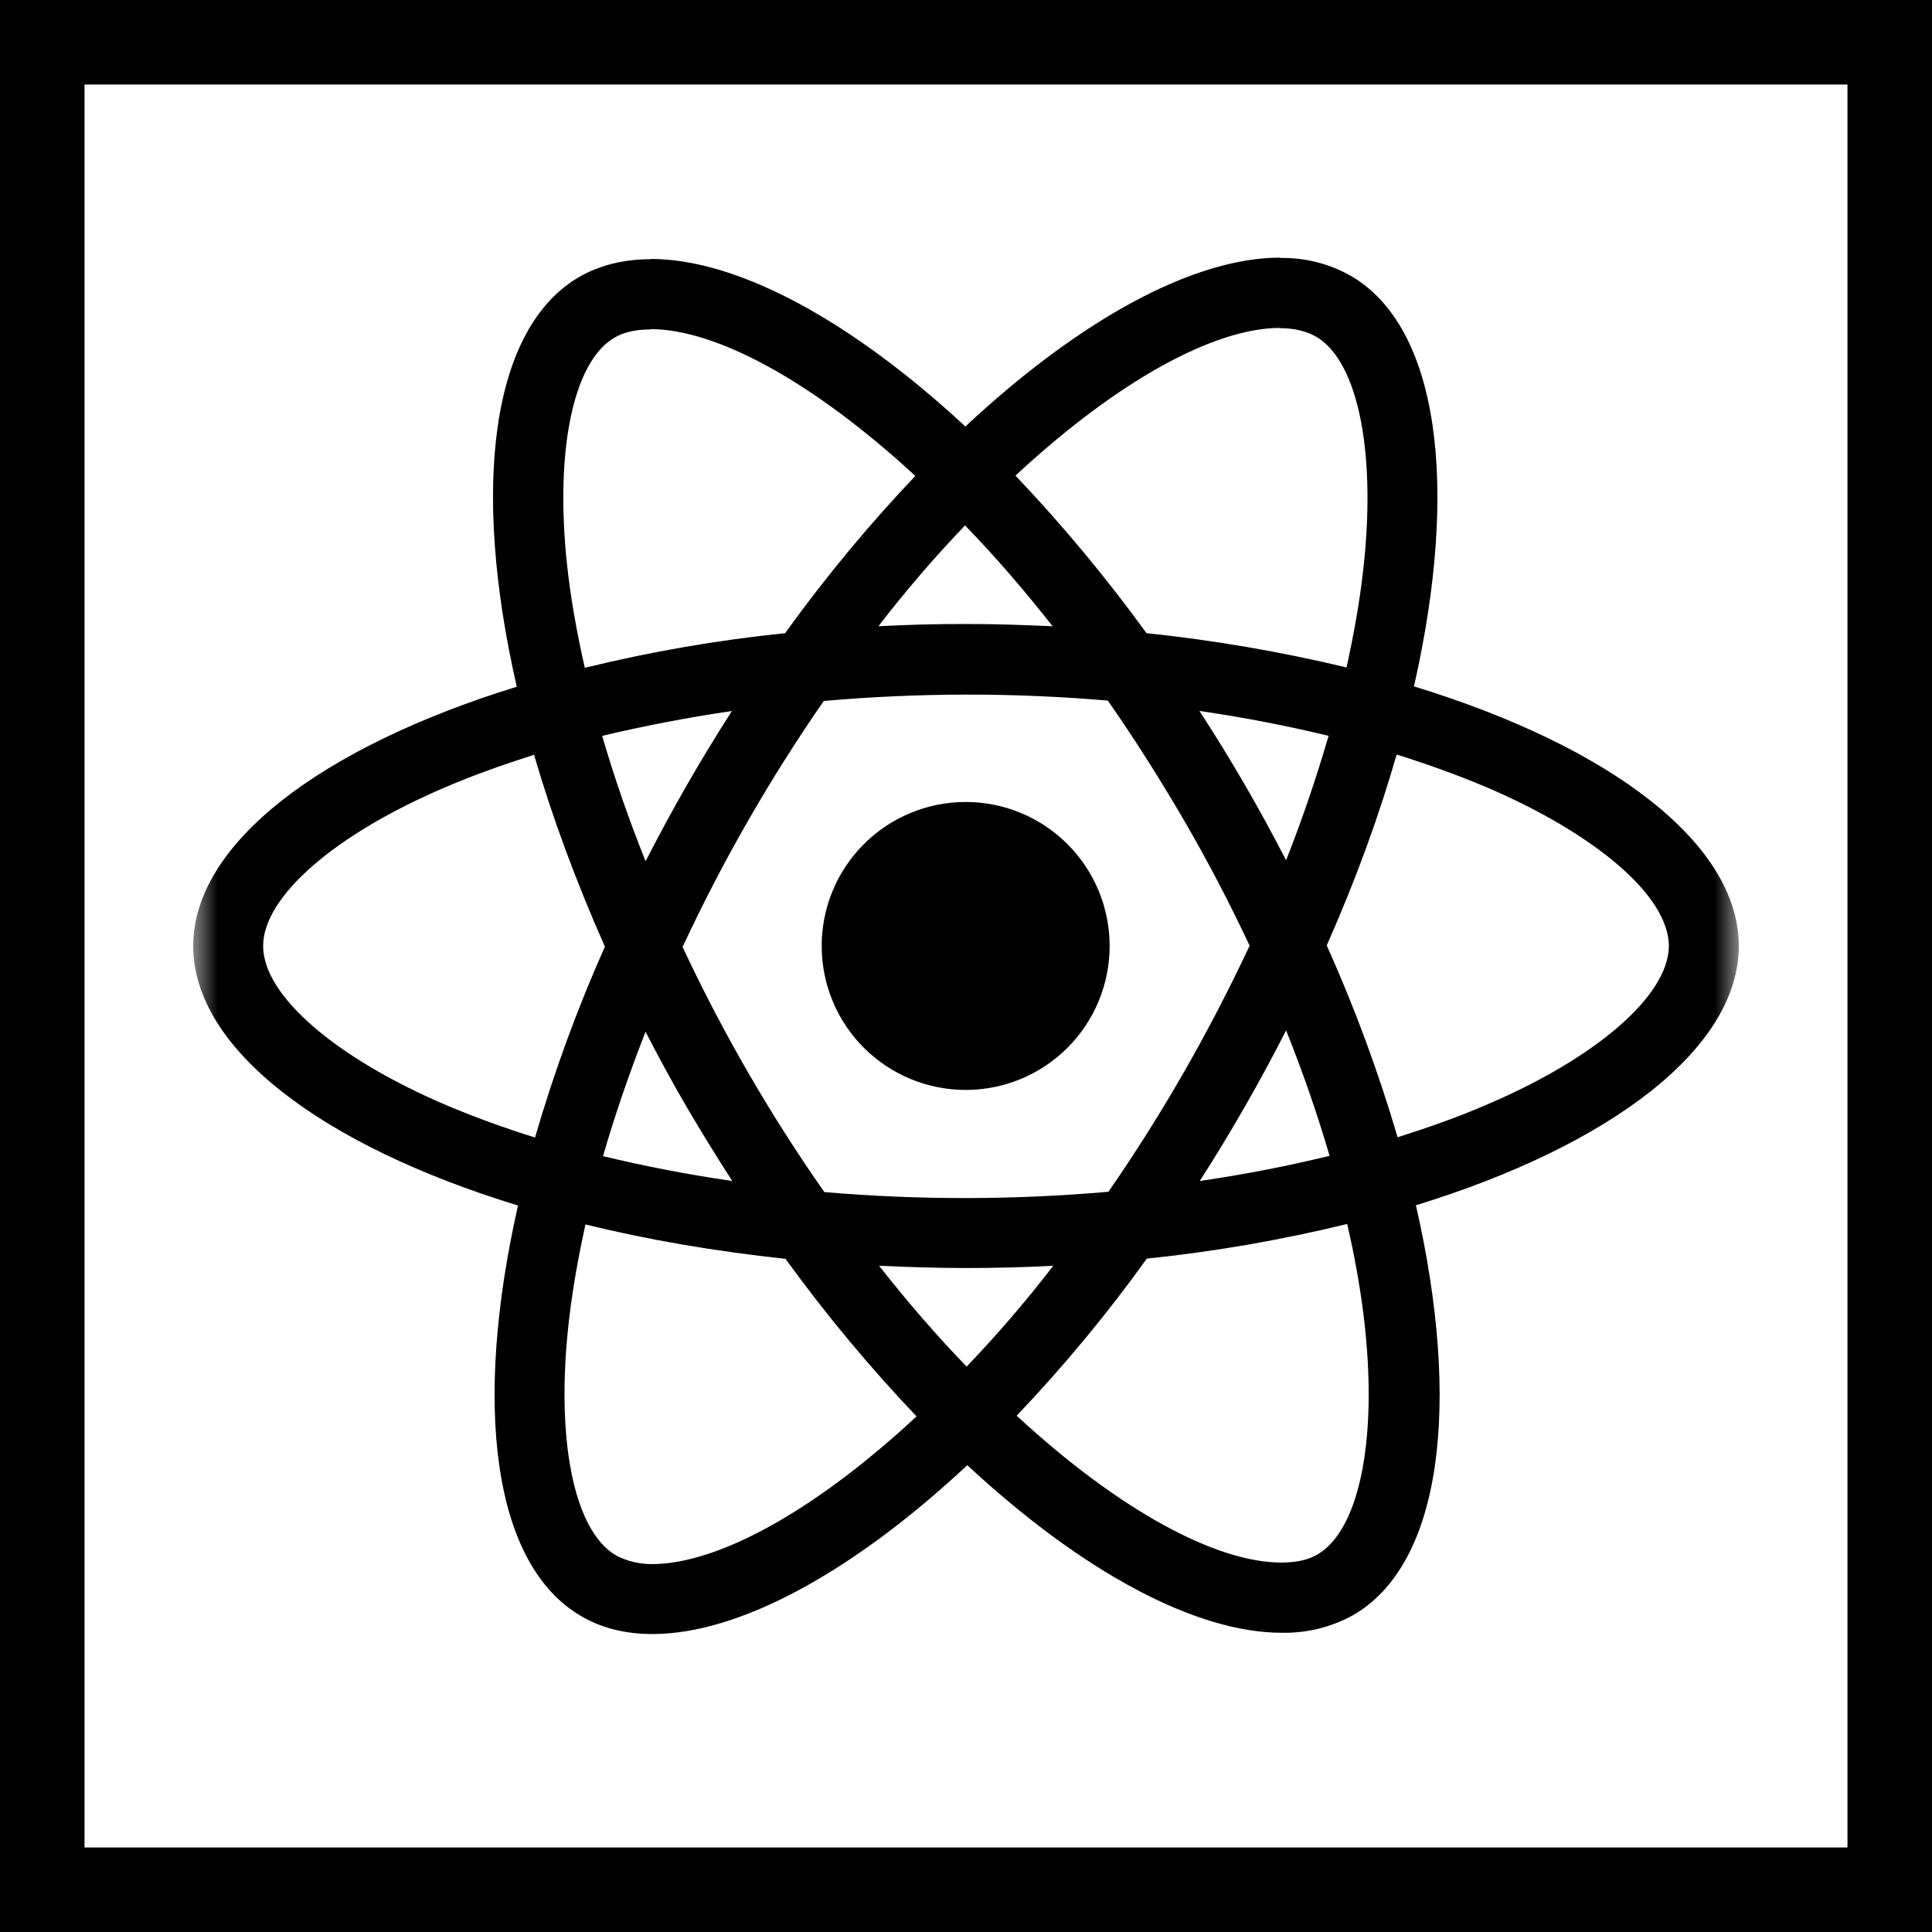 <svg width="40" height="40" viewBox="0 0 40 40" fill="none" xmlns="http://www.w3.org/2000/svg">
<path fill-rule="evenodd" clip-rule="evenodd" d="M38.25 1.75H1.75V38.25H38.25V1.75ZM0 0V40H40V0H0Z" fill="black"/>
<mask id="mask0_449_3281" style="mask-type:luminance" maskUnits="userSpaceOnUse" x="4" y="4" width="32" height="32">
<path d="M4 4H36V36H4V4Z" fill="white"/>
</mask>
<g mask="url(#mask0_449_3281)">
<path d="M36 19.586C36 17.466 33.345 15.457 29.275 14.211C30.215 10.063 29.797 6.762 27.957 5.705C27.511 5.455 27.007 5.33 26.496 5.341V6.794C26.796 6.794 27.037 6.854 27.24 6.965C28.127 7.474 28.512 9.41 28.212 11.902C28.14 12.515 28.023 13.161 27.879 13.819C26.515 13.492 25.132 13.255 23.737 13.109C22.906 11.963 22 10.873 21.024 9.847C23.151 7.871 25.147 6.789 26.504 6.789V5.334C24.709 5.334 22.361 6.613 19.987 8.83C17.613 6.627 15.264 5.361 13.471 5.361V6.814C14.821 6.814 16.824 7.891 18.951 9.854C18.037 10.814 17.124 11.902 16.256 13.109C14.858 13.252 13.473 13.492 12.108 13.826C11.959 13.174 11.845 12.543 11.768 11.935C11.461 9.442 11.84 7.506 12.721 6.991C12.916 6.874 13.171 6.821 13.471 6.821V5.367C12.924 5.367 12.427 5.485 11.997 5.731C10.164 6.789 9.753 10.082 10.699 14.218C6.641 15.471 4 17.473 4 19.586C4 21.706 6.655 23.715 10.725 24.959C9.785 29.109 10.203 32.41 12.043 33.466C12.467 33.714 12.963 33.831 13.509 33.831C15.304 33.831 17.652 32.553 20.027 30.335C22.4 32.539 24.748 33.805 26.543 33.805C27.057 33.814 27.566 33.688 28.016 33.439C29.849 32.383 30.26 29.09 29.315 24.954C33.359 23.709 36 21.699 36 19.586ZM27.507 15.235C27.253 16.107 26.96 16.967 26.627 17.811C26.082 16.75 25.484 15.719 24.833 14.719C25.761 14.855 26.653 15.027 27.508 15.235M24.521 22.182C24.033 23.035 23.508 23.866 22.949 24.674C20.992 24.846 19.024 24.848 17.067 24.681C15.944 23.077 14.962 21.379 14.132 19.606C14.96 17.829 15.938 16.125 17.055 14.513C19.011 14.34 20.979 14.337 22.936 14.505C23.478 15.282 24.004 16.109 24.515 16.985C25.01 17.839 25.462 18.704 25.872 19.579C25.457 20.465 25.007 21.333 24.521 22.182ZM26.627 21.334C26.979 22.209 27.28 23.082 27.527 23.93C26.673 24.139 25.772 24.315 24.84 24.451C25.487 23.443 26.083 22.402 26.627 21.334ZM20.013 28.294C19.405 27.666 18.801 26.97 18.2 26.206C18.787 26.233 19.387 26.253 19.993 26.253C20.608 26.253 21.212 26.238 21.807 26.206C21.22 26.97 20.613 27.667 20.013 28.294ZM15.16 24.451C14.261 24.321 13.368 24.149 12.485 23.937C12.727 23.095 13.027 22.227 13.365 21.361C13.633 21.881 13.915 22.403 14.221 22.926C14.528 23.448 14.841 23.956 15.16 24.451ZM19.98 10.878C20.588 11.505 21.192 12.201 21.793 12.966C21.207 12.939 20.607 12.919 20 12.919C19.386 12.918 18.781 12.934 18.187 12.966C18.773 12.202 19.38 11.505 19.98 10.878ZM15.153 14.721C14.507 15.727 13.91 16.765 13.367 17.831C13.024 16.981 12.724 16.115 12.467 15.235C13.32 15.033 14.221 14.857 15.153 14.721ZM9.251 22.886C6.941 21.902 5.448 20.61 5.448 19.586C5.448 18.562 6.941 17.263 9.251 16.286C9.811 16.045 10.424 15.829 11.057 15.627C11.429 16.905 11.919 18.235 12.524 19.599C11.952 20.882 11.469 22.202 11.077 23.551C10.458 23.359 9.848 23.137 9.251 22.886ZM12.76 32.206C11.873 31.699 11.488 29.761 11.788 27.27C11.86 26.657 11.977 26.01 12.121 25.351C13.399 25.665 14.795 25.906 16.263 26.063C17.094 27.209 18 28.299 18.976 29.325C16.849 31.301 14.853 32.383 13.496 32.383C13.24 32.384 12.988 32.324 12.76 32.207M28.232 27.238C28.539 29.73 28.16 31.667 27.279 32.182C27.084 32.299 26.829 32.351 26.529 32.351C25.179 32.351 23.176 31.275 21.049 29.311C22.021 28.29 22.922 27.203 23.744 26.058C25.142 25.914 26.527 25.674 27.892 25.341C28.044 25.998 28.157 26.631 28.232 27.238ZM30.743 22.887C30.183 23.129 29.569 23.345 28.936 23.546C28.537 22.19 28.047 20.863 27.469 19.574C28.069 18.218 28.551 16.894 28.916 15.622C29.563 15.824 30.174 16.046 30.749 16.287C33.059 17.271 34.552 18.563 34.552 19.587C34.545 20.611 33.052 21.91 30.743 22.887Z" fill="black"/>
<path d="M19.993 22.566C20.784 22.566 21.542 22.252 22.101 21.693C22.66 21.134 22.974 20.375 22.974 19.585C22.974 18.794 22.66 18.036 22.101 17.477C21.542 16.918 20.784 16.604 19.993 16.604C19.202 16.604 18.444 16.918 17.885 17.477C17.326 18.036 17.012 18.794 17.012 19.585C17.012 20.375 17.326 21.134 17.885 21.693C18.444 22.252 19.202 22.566 19.993 22.566Z" fill="black"/>
</g>
</svg>
